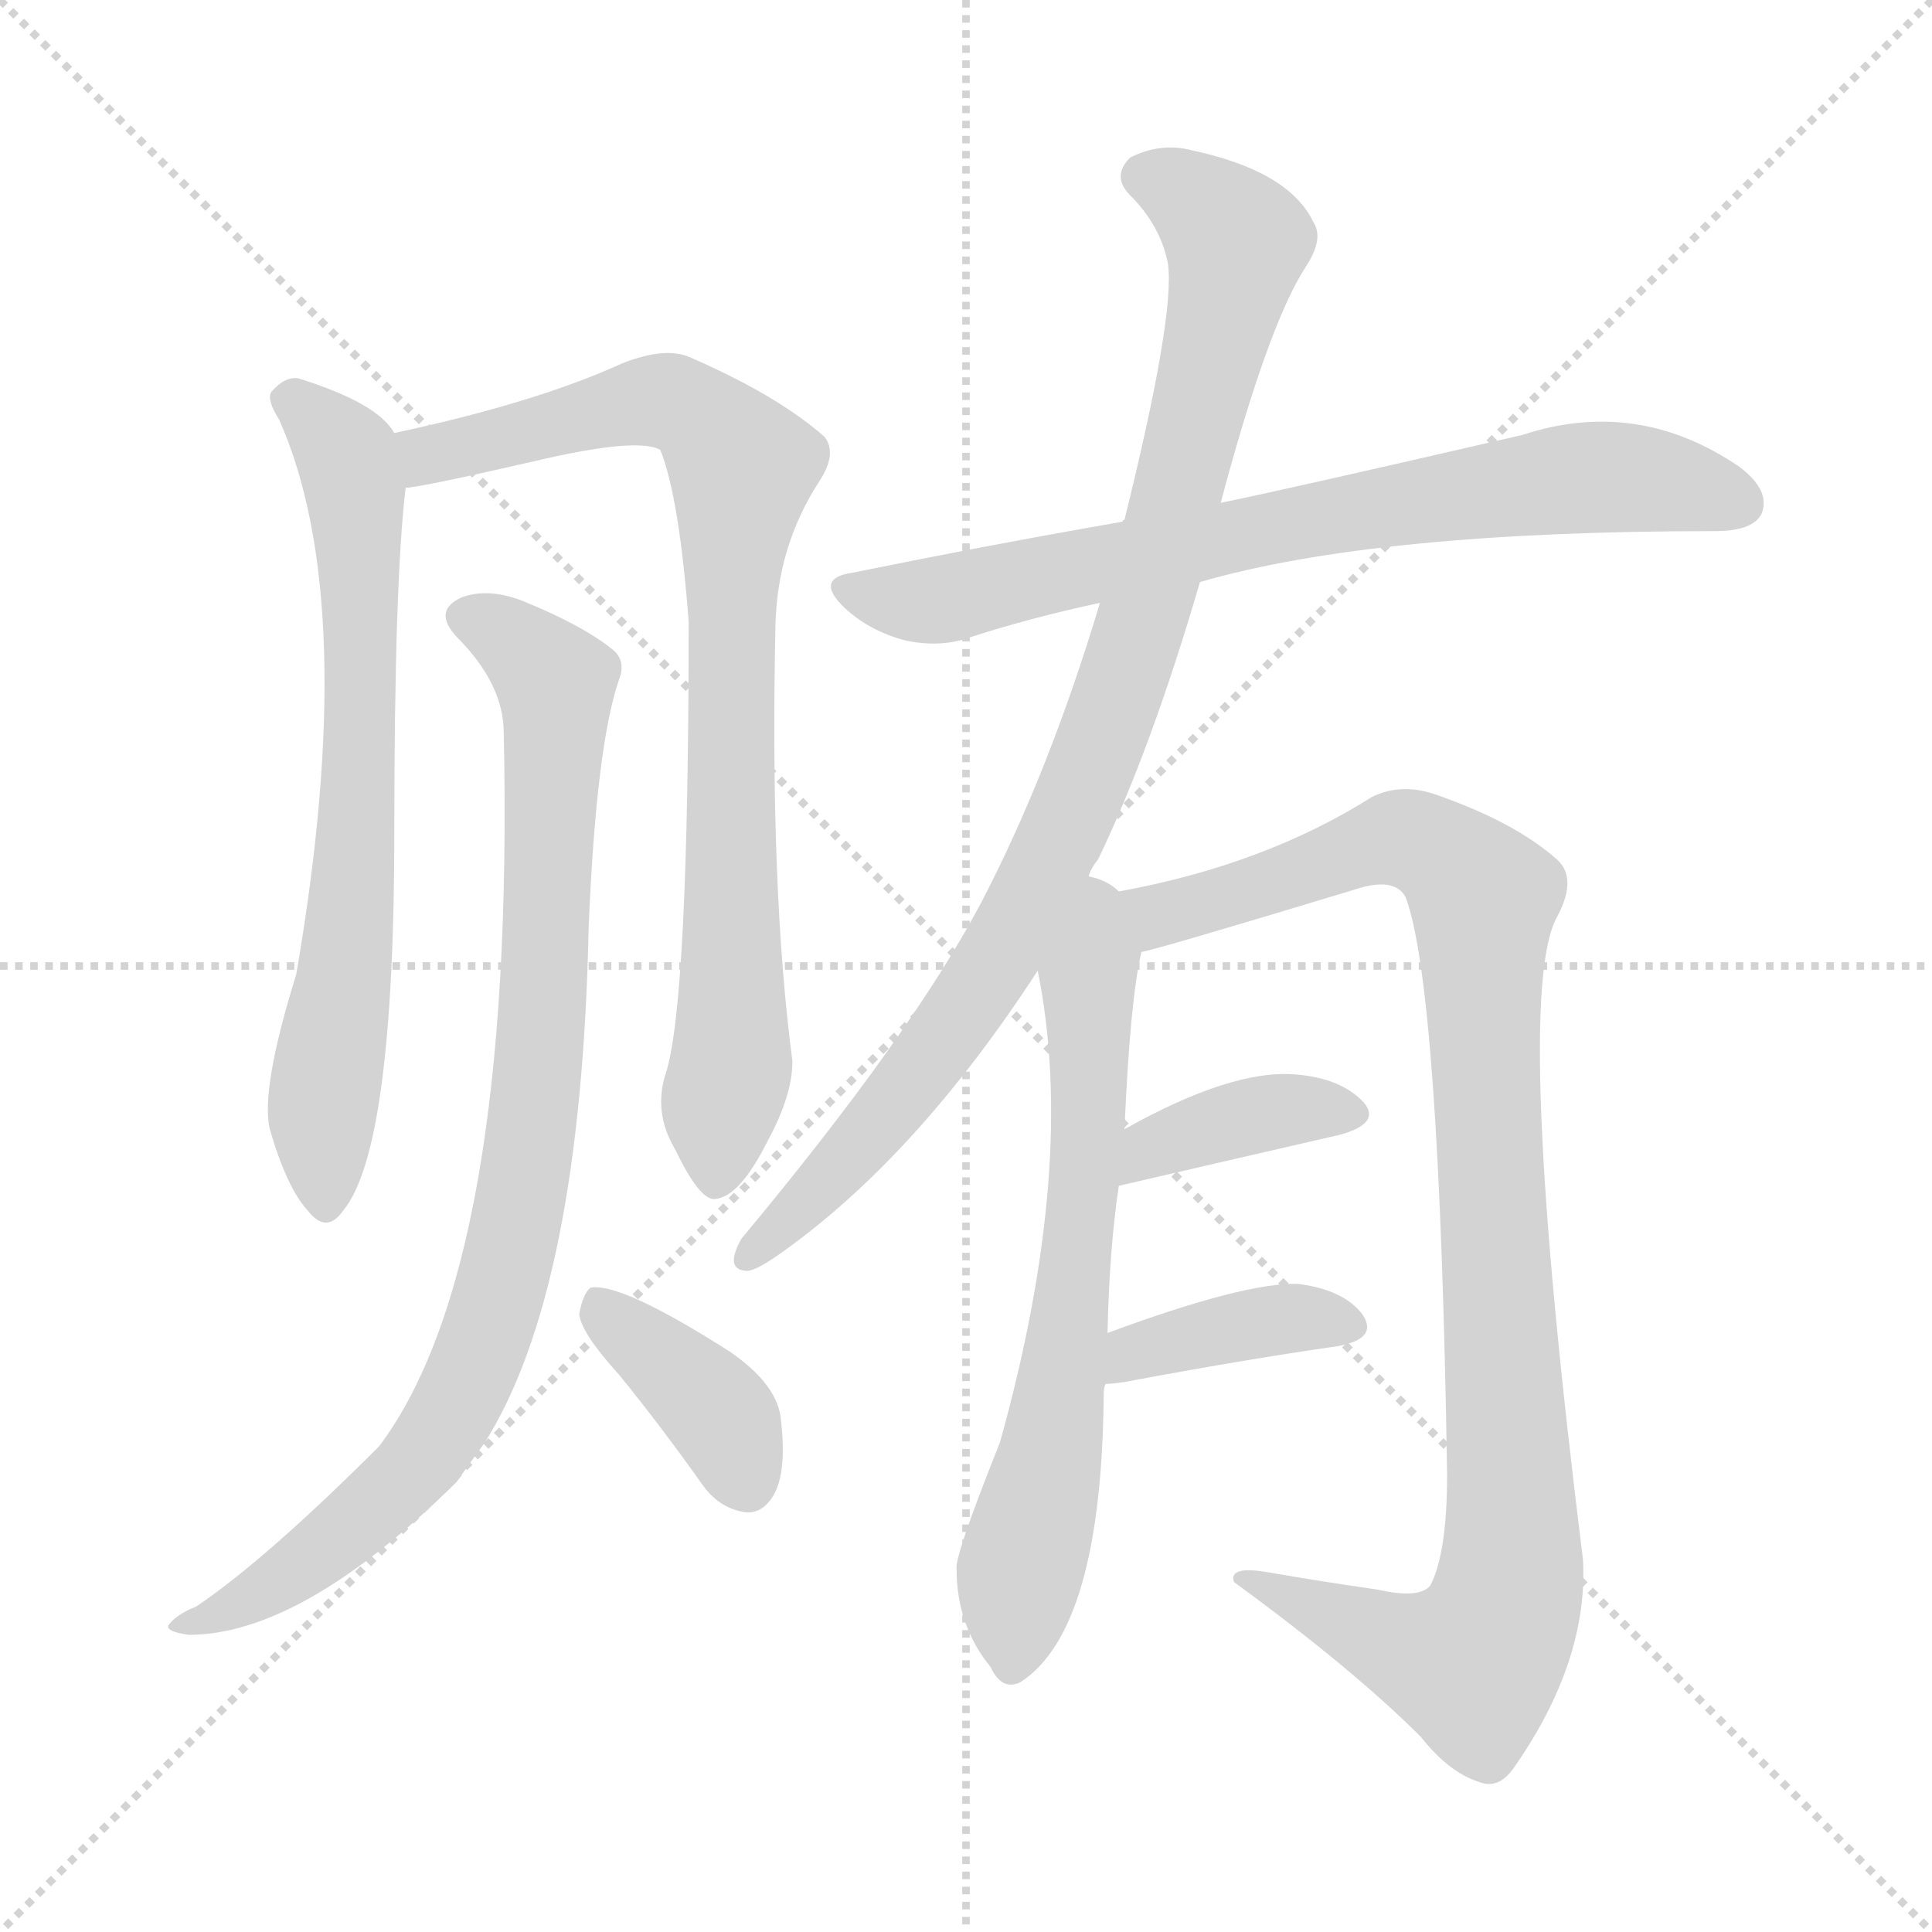 <svg version="1.1" viewBox="0 0 1024 1024" xmlns="http://www.w3.org/2000/svg">
  <g stroke="lightgray" stroke-dasharray="1,1" stroke-width="1" transform="scale(4, 4)">
    <line x1="0" y1="0" x2="256" y2="256"></line>
    <line x1="256" y1="0" x2="0" y2="256"></line>
    <line x1="128" y1="0" x2="128" y2="256"></line>
    <line x1="0" y1="128" x2="256" y2="128"></line>
  </g>
<g transform="scale(1, -1) translate(0, -900)">
   <style type="text/css">
    @keyframes keyframes0 {
      from {
       stroke: blue;
       stroke-dashoffset: 694;
       stroke-width: 128;
       }
       69% {
       animation-timing-function: step-end;
       stroke: blue;
       stroke-dashoffset: 0;
       stroke-width: 128;
       }
       to {
       stroke: black;
       stroke-width: 1024;
       }
       }
       #make-me-a-hanzi-animation-0 {
         animation: keyframes0 0.815s both;
         animation-delay: 0s;
         animation-timing-function: linear;
       }
    @keyframes keyframes1 {
      from {
       stroke: blue;
       stroke-dashoffset: 832;
       stroke-width: 128;
       }
       73% {
       animation-timing-function: step-end;
       stroke: blue;
       stroke-dashoffset: 0;
       stroke-width: 128;
       }
       to {
       stroke: black;
       stroke-width: 1024;
       }
       }
       #make-me-a-hanzi-animation-1 {
         animation: keyframes1 0.927s both;
         animation-delay: 0.815s;
         animation-timing-function: linear;
       }
    @keyframes keyframes2 {
      from {
       stroke: blue;
       stroke-dashoffset: 894;
       stroke-width: 128;
       }
       74% {
       animation-timing-function: step-end;
       stroke: blue;
       stroke-dashoffset: 0;
       stroke-width: 128;
       }
       to {
       stroke: black;
       stroke-width: 1024;
       }
       }
       #make-me-a-hanzi-animation-2 {
         animation: keyframes2 0.978s both;
         animation-delay: 1.742s;
         animation-timing-function: linear;
       }
    @keyframes keyframes3 {
      from {
       stroke: blue;
       stroke-dashoffset: 383;
       stroke-width: 128;
       }
       55% {
       animation-timing-function: step-end;
       stroke: blue;
       stroke-dashoffset: 0;
       stroke-width: 128;
       }
       to {
       stroke: black;
       stroke-width: 1024;
       }
       }
       #make-me-a-hanzi-animation-3 {
         animation: keyframes3 0.562s both;
         animation-delay: 2.719s;
         animation-timing-function: linear;
       }
    @keyframes keyframes4 {
      from {
       stroke: blue;
       stroke-dashoffset: 736;
       stroke-width: 128;
       }
       71% {
       animation-timing-function: step-end;
       stroke: blue;
       stroke-dashoffset: 0;
       stroke-width: 128;
       }
       to {
       stroke: black;
       stroke-width: 1024;
       }
       }
       #make-me-a-hanzi-animation-4 {
         animation: keyframes4 0.849s both;
         animation-delay: 3.281s;
         animation-timing-function: linear;
       }
    @keyframes keyframes5 {
      from {
       stroke: blue;
       stroke-dashoffset: 925;
       stroke-width: 128;
       }
       75% {
       animation-timing-function: step-end;
       stroke: blue;
       stroke-dashoffset: 0;
       stroke-width: 128;
       }
       to {
       stroke: black;
       stroke-width: 1024;
       }
       }
       #make-me-a-hanzi-animation-5 {
         animation: keyframes5 1.003s both;
         animation-delay: 4.13s;
         animation-timing-function: linear;
       }
    @keyframes keyframes6 {
      from {
       stroke: blue;
       stroke-dashoffset: 668;
       stroke-width: 128;
       }
       68% {
       animation-timing-function: step-end;
       stroke: blue;
       stroke-dashoffset: 0;
       stroke-width: 128;
       }
       to {
       stroke: black;
       stroke-width: 1024;
       }
       }
       #make-me-a-hanzi-animation-6 {
         animation: keyframes6 0.794s both;
         animation-delay: 5.133s;
         animation-timing-function: linear;
       }
    @keyframes keyframes7 {
      from {
       stroke: blue;
       stroke-dashoffset: 998;
       stroke-width: 128;
       }
       76% {
       animation-timing-function: step-end;
       stroke: blue;
       stroke-dashoffset: 0;
       stroke-width: 128;
       }
       to {
       stroke: black;
       stroke-width: 1024;
       }
       }
       #make-me-a-hanzi-animation-7 {
         animation: keyframes7 1.062s both;
         animation-delay: 5.926s;
         animation-timing-function: linear;
       }
    @keyframes keyframes8 {
      from {
       stroke: blue;
       stroke-dashoffset: 378;
       stroke-width: 128;
       }
       55% {
       animation-timing-function: step-end;
       stroke: blue;
       stroke-dashoffset: 0;
       stroke-width: 128;
       }
       to {
       stroke: black;
       stroke-width: 1024;
       }
       }
       #make-me-a-hanzi-animation-8 {
         animation: keyframes8 0.558s both;
         animation-delay: 6.989s;
         animation-timing-function: linear;
       }
    @keyframes keyframes9 {
      from {
       stroke: blue;
       stroke-dashoffset: 384;
       stroke-width: 128;
       }
       56% {
       animation-timing-function: step-end;
       stroke: blue;
       stroke-dashoffset: 0;
       stroke-width: 128;
       }
       to {
       stroke: black;
       stroke-width: 1024;
       }
       }
       #make-me-a-hanzi-animation-9 {
         animation: keyframes9 0.562s both;
         animation-delay: 7.546s;
         animation-timing-function: linear;
       }
</style>
<path d="M 209.0 670.5 Q 200.0 686.5 158.0 699.5 Q 151.0 700.5 144.0 692.5 Q 141.0 688.5 148.0 677.5 Q 191.0 580.5 157.0 383.5 Q 138.0 322.5 143.0 301.5 Q 152.0 270.5 163.0 258.5 Q 173.0 245.5 182.0 258.5 Q 209.0 291.5 209.0 459.5 Q 209.0 591.5 215.0 641.5 C 217.0 661.5 217.0 661.5 209.0 670.5 Z" fill="lightgray"></path> 
<path d="M 353.0 331.5 Q 346.0 310.5 358.0 290.5 Q 371.0 263.5 379.0 264.5 Q 392.0 265.5 407.0 295.5 Q 420.0 319.5 420.0 337.5 Q 408.0 428.5 411.0 568.5 Q 412.0 610.5 434.0 644.5 Q 444.0 659.5 437.0 668.5 Q 412.0 690.5 366.0 710.5 Q 353.0 716.5 330.0 707.5 Q 284.0 686.5 209.0 670.5 C 180.0 663.5 185.0 636.5 215.0 641.5 Q 222.0 641.5 283.0 655.5 Q 338.0 668.5 350.0 661.5 Q 360.0 636.5 365.0 570.5 Q 365.0 369.5 353.0 331.5 Z" fill="lightgray"></path> 
<path d="M 267.0 511.5 Q 273.0 229.5 201.0 133.5 Q 141.0 73.5 104.0 48.5 Q 94.0 44.5 90.0 39.5 Q 86.0 35.5 100.0 33.5 Q 160.0 33.5 242.0 114.5 Q 249.0 124.5 257.0 135.5 Q 308.0 216.5 312.0 408.5 Q 316.0 504.5 328.0 539.5 Q 332.0 549.5 325.0 555.5 Q 309.0 568.5 277.0 581.5 Q 259.0 588.5 245.0 583.5 Q 229.0 576.5 242.0 562.5 Q 267.0 537.5 267.0 511.5 Z" fill="lightgray"></path> 
<path d="M 328.0 171.5 Q 350.0 144.5 372.0 113.5 Q 381.0 100.5 395.0 98.5 Q 404.0 97.5 410.0 107.5 Q 417.0 119.5 414.0 146.5 Q 413.0 165.5 387.0 183.5 Q 329.0 220.5 313.0 217.5 Q 309.0 214.5 307.0 203.5 Q 308.0 193.5 328.0 171.5 Z" fill="lightgray"></path> 
<path d="M 636.0 591.5 Q 729.0 618.5 909.0 618.5 Q 930.0 618.5 934.0 628.5 Q 938.0 640.5 922.0 652.5 Q 868.0 689.5 807.0 669.5 Q 677.0 639.5 647.0 633.5 L 595.0 623.5 Q 526.0 611.5 452.0 596.5 Q 431.0 593.5 448.0 577.5 Q 461.0 565.5 480.0 560.5 Q 499.0 556.5 515.0 562.5 Q 546.0 572.5 583.0 580.5 L 636.0 591.5 Z" fill="lightgray"></path> 
<path d="M 577.0 435.5 Q 578.0 439.5 582.0 444.5 Q 610.0 502.5 636.0 591.5 L 647.0 633.5 Q 672.0 727.5 692.0 758.5 Q 702.0 773.5 696.0 782.5 Q 683.0 809.5 631.0 820.5 Q 615.0 824.5 599.0 816.5 Q 589.0 806.5 599.0 796.5 Q 615.0 780.5 619.0 760.5 Q 623.0 733.5 596.0 624.5 Q 595.0 624.5 595.0 623.5 L 583.0 580.5 Q 556.0 490.5 520.0 421.5 Q 483.0 351.5 393.0 243.5 Q 384.0 227.5 395.0 226.5 Q 399.0 225.5 412.0 234.5 Q 485.0 285.5 550.0 385.5 L 577.0 435.5 Z" fill="lightgray"></path> 
<path d="M 587.0 193.5 Q 588.0 238.5 593.0 271.5 L 596.0 301.5 Q 599.0 370.5 605.0 395.5 C 609.0 417.5 609.0 417.5 593.0 427.5 Q 587.0 433.5 577.0 435.5 C 549.0 446.5 545.0 415.5 550.0 385.5 Q 571.0 282.5 530.0 135.5 Q 506.0 75.5 507.0 68.5 Q 507.0 38.5 525.0 16.5 Q 531.0 3.5 541.0 8.5 Q 584.0 36.5 585.0 161.5 Q 585.0 164.5 586.0 166.5 L 587.0 193.5 Z" fill="lightgray"></path> 
<path d="M 605.0 395.5 Q 609.0 395.5 718.0 428.5 Q 739.0 435.5 745.0 424.5 Q 763.0 376.5 767.0 118.5 Q 767.0 76.5 758.0 59.5 Q 752.0 52.5 730.0 57.5 Q 702.0 61.5 673.0 66.5 Q 651.0 70.5 654.0 61.5 Q 717.0 15.5 753.0 -20.5 Q 768.0 -39.5 784.0 -44.5 Q 794.0 -48.5 802.0 -37.5 Q 842.0 19.5 839.0 73.5 Q 802.0 370.5 825.0 413.5 Q 837.0 435.5 824.0 445.5 Q 802.0 464.5 762.0 478.5 Q 743.0 485.5 727.0 477.5 Q 670.0 441.5 593.0 427.5 C 564.0 421.5 576.0 387.5 605.0 395.5 Z" fill="lightgray"></path> 
<path d="M 593.0 271.5 Q 662.0 287.5 710.0 298.5 Q 732.0 304.5 723.0 315.5 Q 711.0 328.5 687.0 330.5 Q 653.0 333.5 596.0 301.5 C 570.0 286.5 564.0 264.5 593.0 271.5 Z" fill="lightgray"></path> 
<path d="M 586.0 166.5 Q 589.0 166.5 596.0 167.5 Q 660.0 179.5 709.0 186.5 Q 731.0 190.5 722.0 203.5 Q 712.0 216.5 688.0 219.5 Q 660.0 220.5 587.0 193.5 C 559.0 183.5 556.0 164.5 586.0 166.5 Z" fill="lightgray"></path> 
      <clipPath id="make-me-a-hanzi-clip-0">
      <path d="M 209.0 670.5 Q 200.0 686.5 158.0 699.5 Q 151.0 700.5 144.0 692.5 Q 141.0 688.5 148.0 677.5 Q 191.0 580.5 157.0 383.5 Q 138.0 322.5 143.0 301.5 Q 152.0 270.5 163.0 258.5 Q 173.0 245.5 182.0 258.5 Q 209.0 291.5 209.0 459.5 Q 209.0 591.5 215.0 641.5 C 217.0 661.5 217.0 661.5 209.0 670.5 Z" fill="lightgray"></path>
      </clipPath>
      <path clip-path="url(#make-me-a-hanzi-clip-0)" d="M 155.0 687.5 L 184.0 657.5 L 191.0 593.5 L 189.0 447.5 L 170.0 300.5 L 173.0 262.5 " fill="none" id="make-me-a-hanzi-animation-0" stroke-dasharray="566 1132" stroke-linecap="round"></path>

      <clipPath id="make-me-a-hanzi-clip-1">
      <path d="M 353.0 331.5 Q 346.0 310.5 358.0 290.5 Q 371.0 263.5 379.0 264.5 Q 392.0 265.5 407.0 295.5 Q 420.0 319.5 420.0 337.5 Q 408.0 428.5 411.0 568.5 Q 412.0 610.5 434.0 644.5 Q 444.0 659.5 437.0 668.5 Q 412.0 690.5 366.0 710.5 Q 353.0 716.5 330.0 707.5 Q 284.0 686.5 209.0 670.5 C 180.0 663.5 185.0 636.5 215.0 641.5 Q 222.0 641.5 283.0 655.5 Q 338.0 668.5 350.0 661.5 Q 360.0 636.5 365.0 570.5 Q 365.0 369.5 353.0 331.5 Z" fill="lightgray"></path>
      </clipPath>
      <path clip-path="url(#make-me-a-hanzi-clip-1)" d="M 217.0 649.5 L 227.0 659.5 L 344.0 687.5 L 363.0 684.5 L 393.0 652.5 L 386.0 531.5 L 388.0 339.5 L 380.0 274.5 " fill="none" id="make-me-a-hanzi-animation-1" stroke-dasharray="704 1408" stroke-linecap="round"></path>

      <clipPath id="make-me-a-hanzi-clip-2">
      <path d="M 267.0 511.5 Q 273.0 229.5 201.0 133.5 Q 141.0 73.5 104.0 48.5 Q 94.0 44.5 90.0 39.5 Q 86.0 35.5 100.0 33.5 Q 160.0 33.5 242.0 114.5 Q 249.0 124.5 257.0 135.5 Q 308.0 216.5 312.0 408.5 Q 316.0 504.5 328.0 539.5 Q 332.0 549.5 325.0 555.5 Q 309.0 568.5 277.0 581.5 Q 259.0 588.5 245.0 583.5 Q 229.0 576.5 242.0 562.5 Q 267.0 537.5 267.0 511.5 Z" fill="lightgray"></path>
      </clipPath>
      <path clip-path="url(#make-me-a-hanzi-clip-2)" d="M 247.0 572.5 L 277.0 555.5 L 295.0 532.5 L 285.0 321.5 L 265.0 214.5 L 245.0 160.5 L 221.0 122.5 L 169.0 76.5 L 124.0 48.5 L 96.0 38.5 " fill="none" id="make-me-a-hanzi-animation-2" stroke-dasharray="766 1532" stroke-linecap="round"></path>

      <clipPath id="make-me-a-hanzi-clip-3">
      <path d="M 328.0 171.5 Q 350.0 144.5 372.0 113.5 Q 381.0 100.5 395.0 98.5 Q 404.0 97.5 410.0 107.5 Q 417.0 119.5 414.0 146.5 Q 413.0 165.5 387.0 183.5 Q 329.0 220.5 313.0 217.5 Q 309.0 214.5 307.0 203.5 Q 308.0 193.5 328.0 171.5 Z" fill="lightgray"></path>
      </clipPath>
      <path clip-path="url(#make-me-a-hanzi-clip-3)" d="M 316.0 207.5 L 377.0 156.5 L 396.0 113.5 " fill="none" id="make-me-a-hanzi-animation-3" stroke-dasharray="255 510" stroke-linecap="round"></path>

      <clipPath id="make-me-a-hanzi-clip-4">
      <path d="M 636.0 591.5 Q 729.0 618.5 909.0 618.5 Q 930.0 618.5 934.0 628.5 Q 938.0 640.5 922.0 652.5 Q 868.0 689.5 807.0 669.5 Q 677.0 639.5 647.0 633.5 L 595.0 623.5 Q 526.0 611.5 452.0 596.5 Q 431.0 593.5 448.0 577.5 Q 461.0 565.5 480.0 560.5 Q 499.0 556.5 515.0 562.5 Q 546.0 572.5 583.0 580.5 L 636.0 591.5 Z" fill="lightgray"></path>
      </clipPath>
      <path clip-path="url(#make-me-a-hanzi-clip-4)" d="M 450.0 587.5 L 497.0 581.5 L 693.0 624.5 L 834.0 646.5 L 868.0 646.5 L 922.0 633.5 " fill="none" id="make-me-a-hanzi-animation-4" stroke-dasharray="608 1216" stroke-linecap="round"></path>

      <clipPath id="make-me-a-hanzi-clip-5">
      <path d="M 577.0 435.5 Q 578.0 439.5 582.0 444.5 Q 610.0 502.5 636.0 591.5 L 647.0 633.5 Q 672.0 727.5 692.0 758.5 Q 702.0 773.5 696.0 782.5 Q 683.0 809.5 631.0 820.5 Q 615.0 824.5 599.0 816.5 Q 589.0 806.5 599.0 796.5 Q 615.0 780.5 619.0 760.5 Q 623.0 733.5 596.0 624.5 Q 595.0 624.5 595.0 623.5 L 583.0 580.5 Q 556.0 490.5 520.0 421.5 Q 483.0 351.5 393.0 243.5 Q 384.0 227.5 395.0 226.5 Q 399.0 225.5 412.0 234.5 Q 485.0 285.5 550.0 385.5 L 577.0 435.5 Z" fill="lightgray"></path>
      </clipPath>
      <path clip-path="url(#make-me-a-hanzi-clip-5)" d="M 607.0 806.5 L 635.0 792.5 L 656.0 771.5 L 591.0 525.5 L 528.0 389.5 L 470.0 310.5 L 396.0 234.5 " fill="none" id="make-me-a-hanzi-animation-5" stroke-dasharray="797 1594" stroke-linecap="round"></path>

      <clipPath id="make-me-a-hanzi-clip-6">
      <path d="M 587.0 193.5 Q 588.0 238.5 593.0 271.5 L 596.0 301.5 Q 599.0 370.5 605.0 395.5 C 609.0 417.5 609.0 417.5 593.0 427.5 Q 587.0 433.5 577.0 435.5 C 549.0 446.5 545.0 415.5 550.0 385.5 Q 571.0 282.5 530.0 135.5 Q 506.0 75.5 507.0 68.5 Q 507.0 38.5 525.0 16.5 Q 531.0 3.5 541.0 8.5 Q 584.0 36.5 585.0 161.5 Q 585.0 164.5 586.0 166.5 L 587.0 193.5 Z" fill="lightgray"></path>
      </clipPath>
      <path clip-path="url(#make-me-a-hanzi-clip-6)" d="M 579.0 426.5 L 583.0 417.5 L 570.0 220.5 L 536.0 18.5 " fill="none" id="make-me-a-hanzi-animation-6" stroke-dasharray="540 1080" stroke-linecap="round"></path>

      <clipPath id="make-me-a-hanzi-clip-7">
      <path d="M 605.0 395.5 Q 609.0 395.5 718.0 428.5 Q 739.0 435.5 745.0 424.5 Q 763.0 376.5 767.0 118.5 Q 767.0 76.5 758.0 59.5 Q 752.0 52.5 730.0 57.5 Q 702.0 61.5 673.0 66.5 Q 651.0 70.5 654.0 61.5 Q 717.0 15.5 753.0 -20.5 Q 768.0 -39.5 784.0 -44.5 Q 794.0 -48.5 802.0 -37.5 Q 842.0 19.5 839.0 73.5 Q 802.0 370.5 825.0 413.5 Q 837.0 435.5 824.0 445.5 Q 802.0 464.5 762.0 478.5 Q 743.0 485.5 727.0 477.5 Q 670.0 441.5 593.0 427.5 C 564.0 421.5 576.0 387.5 605.0 395.5 Z" fill="lightgray"></path>
      </clipPath>
      <path clip-path="url(#make-me-a-hanzi-clip-7)" d="M 605.0 401.5 L 615.0 415.5 L 677.0 431.5 L 732.0 454.5 L 760.0 449.5 L 786.0 424.5 L 802.0 82.5 L 797.0 46.5 L 781.0 18.5 L 752.0 23.5 L 663.0 59.5 " fill="none" id="make-me-a-hanzi-animation-7" stroke-dasharray="870 1740" stroke-linecap="round"></path>

      <clipPath id="make-me-a-hanzi-clip-8">
      <path d="M 593.0 271.5 Q 662.0 287.5 710.0 298.5 Q 732.0 304.5 723.0 315.5 Q 711.0 328.5 687.0 330.5 Q 653.0 333.5 596.0 301.5 C 570.0 286.5 564.0 264.5 593.0 271.5 Z" fill="lightgray"></path>
      </clipPath>
      <path clip-path="url(#make-me-a-hanzi-clip-8)" d="M 600.0 278.5 L 610.0 292.5 L 659.0 307.5 L 713.0 309.5 " fill="none" id="make-me-a-hanzi-animation-8" stroke-dasharray="250 500" stroke-linecap="round"></path>

      <clipPath id="make-me-a-hanzi-clip-9">
      <path d="M 586.0 166.5 Q 589.0 166.5 596.0 167.5 Q 660.0 179.5 709.0 186.5 Q 731.0 190.5 722.0 203.5 Q 712.0 216.5 688.0 219.5 Q 660.0 220.5 587.0 193.5 C 559.0 183.5 556.0 164.5 586.0 166.5 Z" fill="lightgray"></path>
      </clipPath>
      <path clip-path="url(#make-me-a-hanzi-clip-9)" d="M 590.0 173.5 L 621.0 189.5 L 653.0 196.5 L 684.0 201.5 L 713.0 196.5 " fill="none" id="make-me-a-hanzi-animation-9" stroke-dasharray="256 512" stroke-linecap="round"></path>

</g>
</svg>
